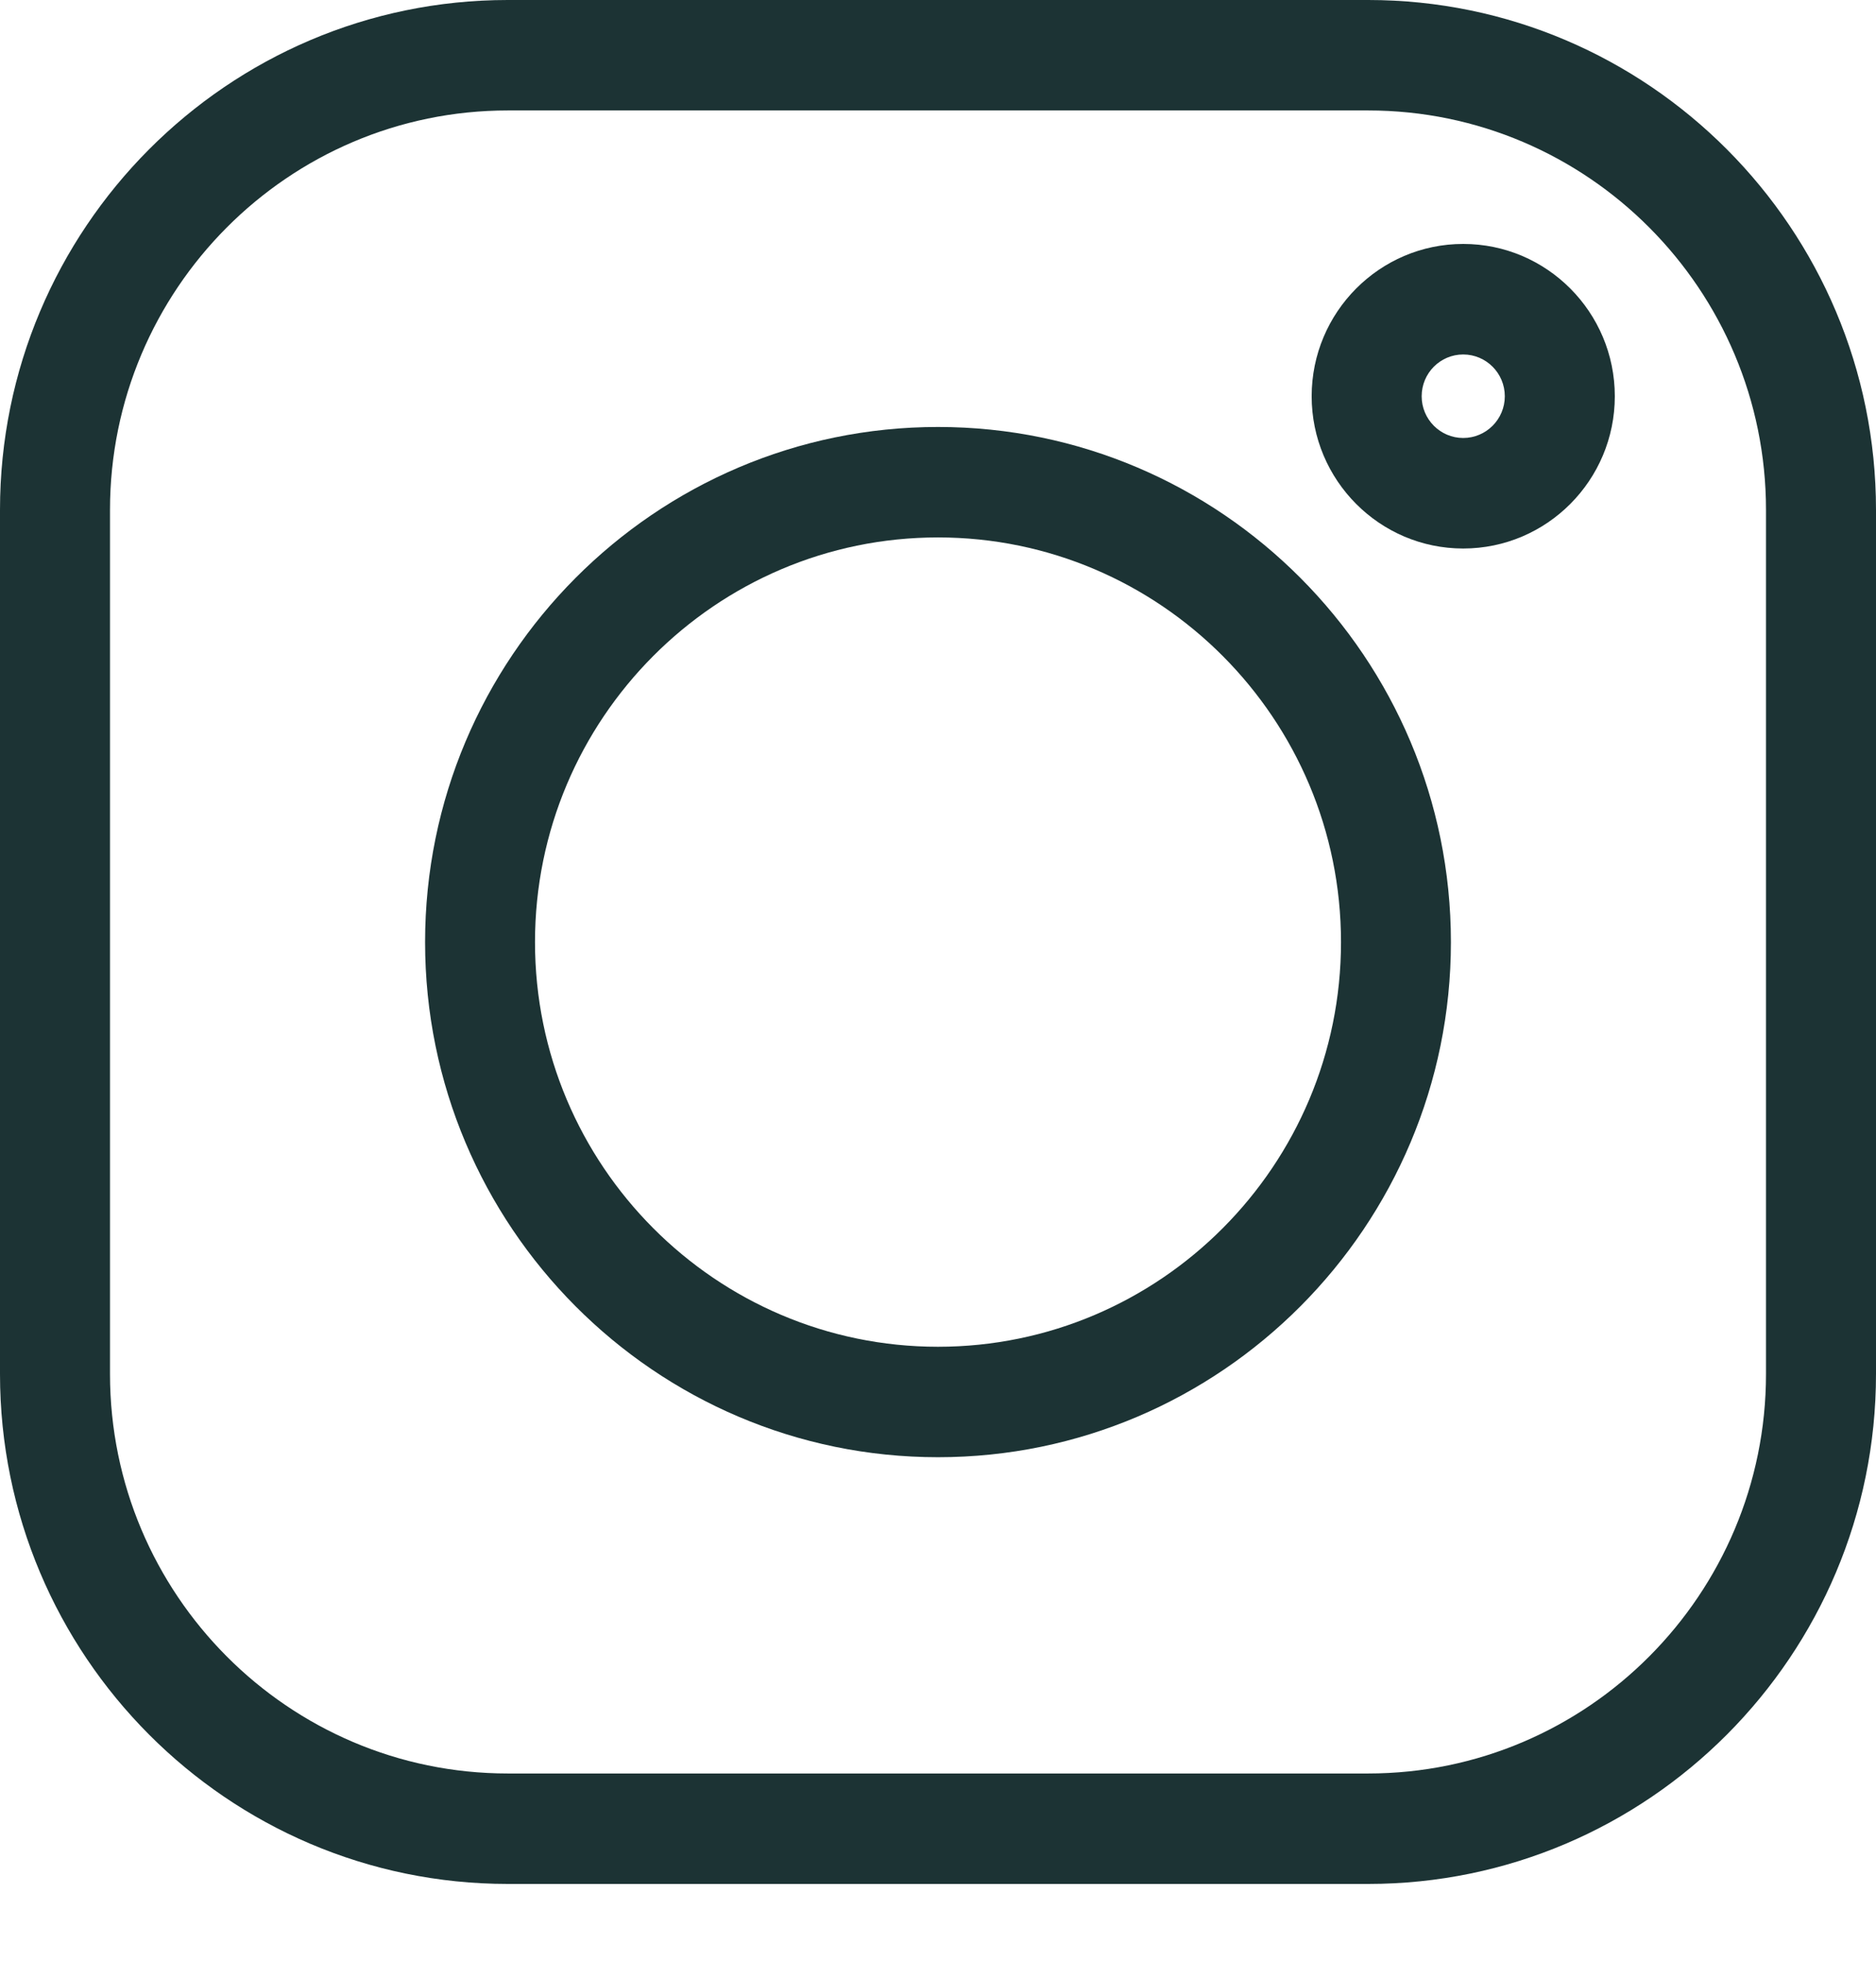 <?xml version="1.0" encoding="UTF-8"?> <svg xmlns="http://www.w3.org/2000/svg" width="22" height="23" viewBox="0 0 22 23" fill="none"> <g clip-path="url(#clip0)">
 <path d="M16.045 0H5.955C2.671 0 0 2.682 0 5.979V16.109C0 19.406 2.671 22.088 5.955 22.088H16.045C19.328 22.088 22 19.406 22 16.109V5.979C22 2.682 19.328 0 16.045 0V0ZM20.71 16.109C20.71 18.692 18.617 20.793 16.045 20.793H5.955C3.383 20.793 1.29 18.692 1.29 16.109V5.979C1.29 3.396 3.383 1.295 5.955 1.295H16.045C18.617 1.295 20.71 3.396 20.71 5.979V16.109Z" fill="#1c3334"></path>
  <path d="M11 5.006C7.683 5.006 4.985 7.715 4.985 11.046C4.985 14.376 7.683 17.085 11 17.085C14.317 17.085 17.015 14.376 17.015 11.046C17.015 7.715 14.317 5.006 11 5.006ZM11 15.79C8.394 15.79 6.274 13.662 6.274 11.046C6.274 8.429 8.394 6.301 11 6.301C13.606 6.301 15.726 8.429 15.726 11.046C15.726 13.662 13.606 15.79 11 15.79Z" fill="#1c3334"></path>
   <path d="M17.159 2.86C16.179 2.86 15.382 3.661 15.382 4.646C15.382 5.63 16.179 6.431 17.159 6.431C18.14 6.431 18.937 5.63 18.937 4.646C18.937 3.661 18.14 2.86 17.159 2.86ZM17.159 5.135C16.89 5.135 16.672 4.916 16.672 4.646C16.672 4.375 16.89 4.156 17.159 4.156C17.428 4.156 17.647 4.375 17.647 4.646C17.647 4.916 17.428 5.135 17.159 5.135Z" fill="#1c3334"></path> </g> <defs> <clipPath id="clip0"> <rect width="22" height="22.088" fill="white" transform="translate(0 0)"></rect> </clipPath> </defs> </svg> 